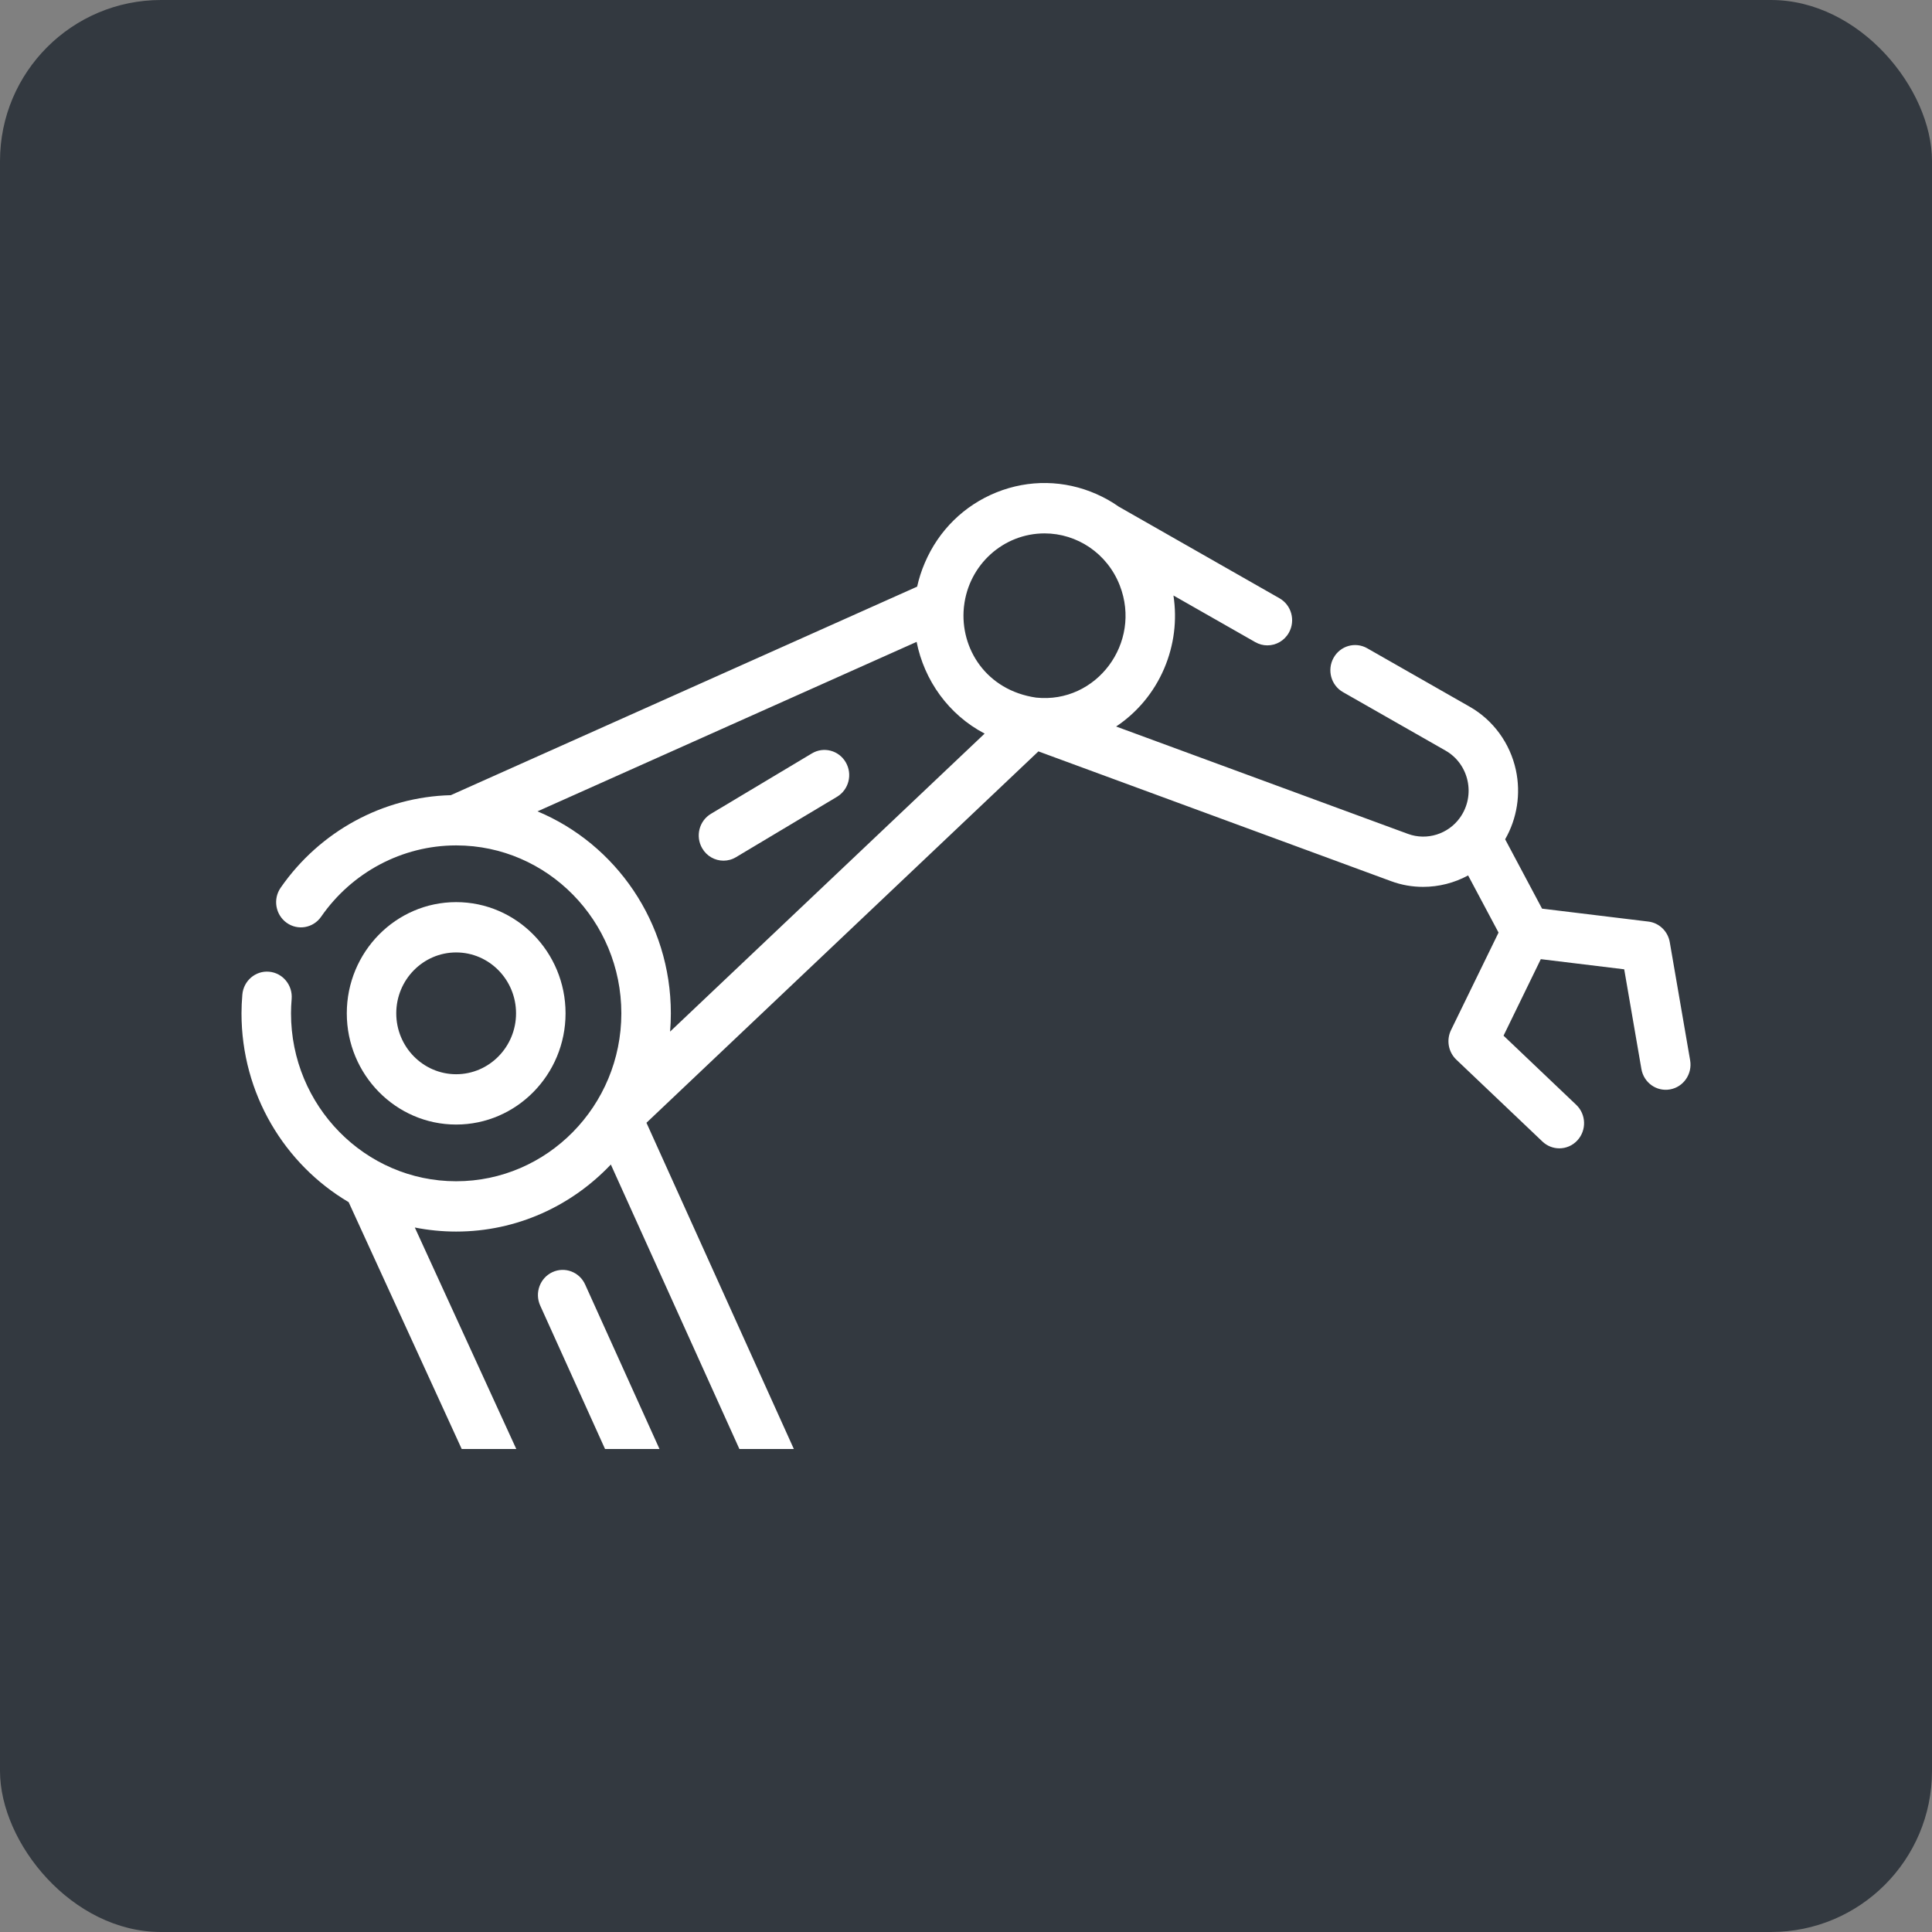 <svg xmlns="http://www.w3.org/2000/svg" width="48" height="48" viewBox="0 0 48 48" fill="none">
  <rect x="0" y="0" width="48" height="48" fill="#808080" stroke="none"/>
  <g clip-path="url(#clip0_6053_107)">
    <rect width="48" height="48" rx="4" fill="#333940"/>
    <path d="M18.286 21.296C18.189 21.355 18.081 21.383 17.975 21.383C17.765 21.383 17.559 21.273 17.445 21.074C17.273 20.777 17.37 20.394 17.663 20.219L20.172 18.718C20.464 18.543 20.841 18.642 21.013 18.94C21.186 19.238 21.088 19.62 20.795 19.796L18.286 21.296Z" fill="white"/>
    <path fill-rule="evenodd" clip-rule="evenodd" d="M41.991 26.343L41.485 23.408C41.438 23.137 41.222 22.928 40.952 22.896L38.312 22.575L37.395 20.852C37.691 20.336 37.789 19.722 37.662 19.133C37.518 18.466 37.1 17.892 36.514 17.558L33.968 16.106C33.672 15.937 33.297 16.044 33.131 16.346C32.965 16.647 33.07 17.028 33.367 17.196L35.913 18.648C36.499 18.982 36.669 19.76 36.272 20.316C35.98 20.724 35.449 20.89 34.981 20.718L27.73 18.05C28.241 17.709 28.663 17.219 28.924 16.609C29.171 16.029 29.248 15.404 29.154 14.795L31.187 15.954C31.282 16.008 31.386 16.034 31.487 16.034C31.703 16.034 31.912 15.919 32.024 15.715C32.19 15.414 32.085 15.033 31.789 14.864L27.796 12.588C27.623 12.466 27.437 12.361 27.239 12.274C26.445 11.924 25.564 11.909 24.759 12.232C23.953 12.556 23.32 13.178 22.976 13.986C22.893 14.179 22.83 14.377 22.786 14.575L11.2 19.756C9.519 19.798 7.947 20.651 6.973 22.055C6.777 22.337 6.844 22.727 7.121 22.926C7.399 23.125 7.782 23.058 7.978 22.776C8.745 21.669 9.995 21.007 11.322 21.004L11.334 21.004L11.342 21.004C13.601 21.008 15.437 22.878 15.437 25.176C15.437 27.476 13.596 29.348 11.333 29.348C9.071 29.348 7.23 27.476 7.23 25.176C7.23 25.066 7.235 24.949 7.246 24.818C7.274 24.474 7.023 24.171 6.685 24.142C6.348 24.112 6.049 24.368 6.021 24.712C6.007 24.879 6 25.03 6 25.176C6 27.176 7.071 28.927 8.662 29.867L11.471 36H12.827L10.306 30.497C10.639 30.563 10.982 30.598 11.333 30.598C12.841 30.598 14.205 29.958 15.176 28.932L18.37 36H19.723L16.061 27.895L25.799 18.668L34.563 21.893C34.822 21.989 35.09 22.034 35.357 22.034C35.747 22.034 36.132 21.936 36.475 21.75L37.231 23.17L36.05 25.592C35.93 25.839 35.983 26.137 36.181 26.326L38.321 28.361C38.44 28.474 38.59 28.53 38.741 28.53C38.905 28.53 39.069 28.464 39.19 28.332C39.422 28.08 39.409 27.685 39.161 27.449L37.355 25.731L38.281 23.83L40.353 24.082L40.78 26.558C40.838 26.899 41.157 27.126 41.491 27.066C41.826 27.007 42.049 26.683 41.991 26.343ZM25.952 13.252C26.755 13.252 27.509 13.744 27.821 14.546C28.375 15.971 27.242 17.489 25.743 17.332C24.505 17.152 23.848 16.114 23.947 15.095C23.949 15.083 23.95 15.072 23.951 15.06C24.069 14.028 24.931 13.252 25.952 13.252ZM13.354 20.158L22.773 15.947C22.962 16.9 23.563 17.754 24.463 18.226L16.648 25.63C16.661 25.48 16.667 25.329 16.667 25.176C16.667 22.913 15.296 20.969 13.354 20.158Z" fill="white"/>
    <path d="M16.385 36L14.538 31.914C14.397 31.6 14.031 31.463 13.723 31.607C13.415 31.751 13.279 32.122 13.421 32.436L15.032 36H16.385Z" fill="white"/>
    <path fill-rule="evenodd" clip-rule="evenodd" d="M14.051 25.176C14.051 23.652 12.832 22.413 11.333 22.413C9.835 22.413 8.616 23.652 8.616 25.176C8.616 26.699 9.835 27.939 11.333 27.939C12.832 27.939 14.051 26.699 14.051 25.176ZM9.845 25.176C9.845 24.341 10.513 23.663 11.333 23.663C12.154 23.663 12.821 24.342 12.821 25.176C12.821 26.01 12.154 26.689 11.333 26.689C10.513 26.689 9.845 26.01 9.845 25.176Z" fill="white"/>
  </g>
  <defs>
    <clipPath id="clip0_6053_107">
      <rect width="48" height="48" fill="white"/>
    </clipPath>
  </defs>
</svg>